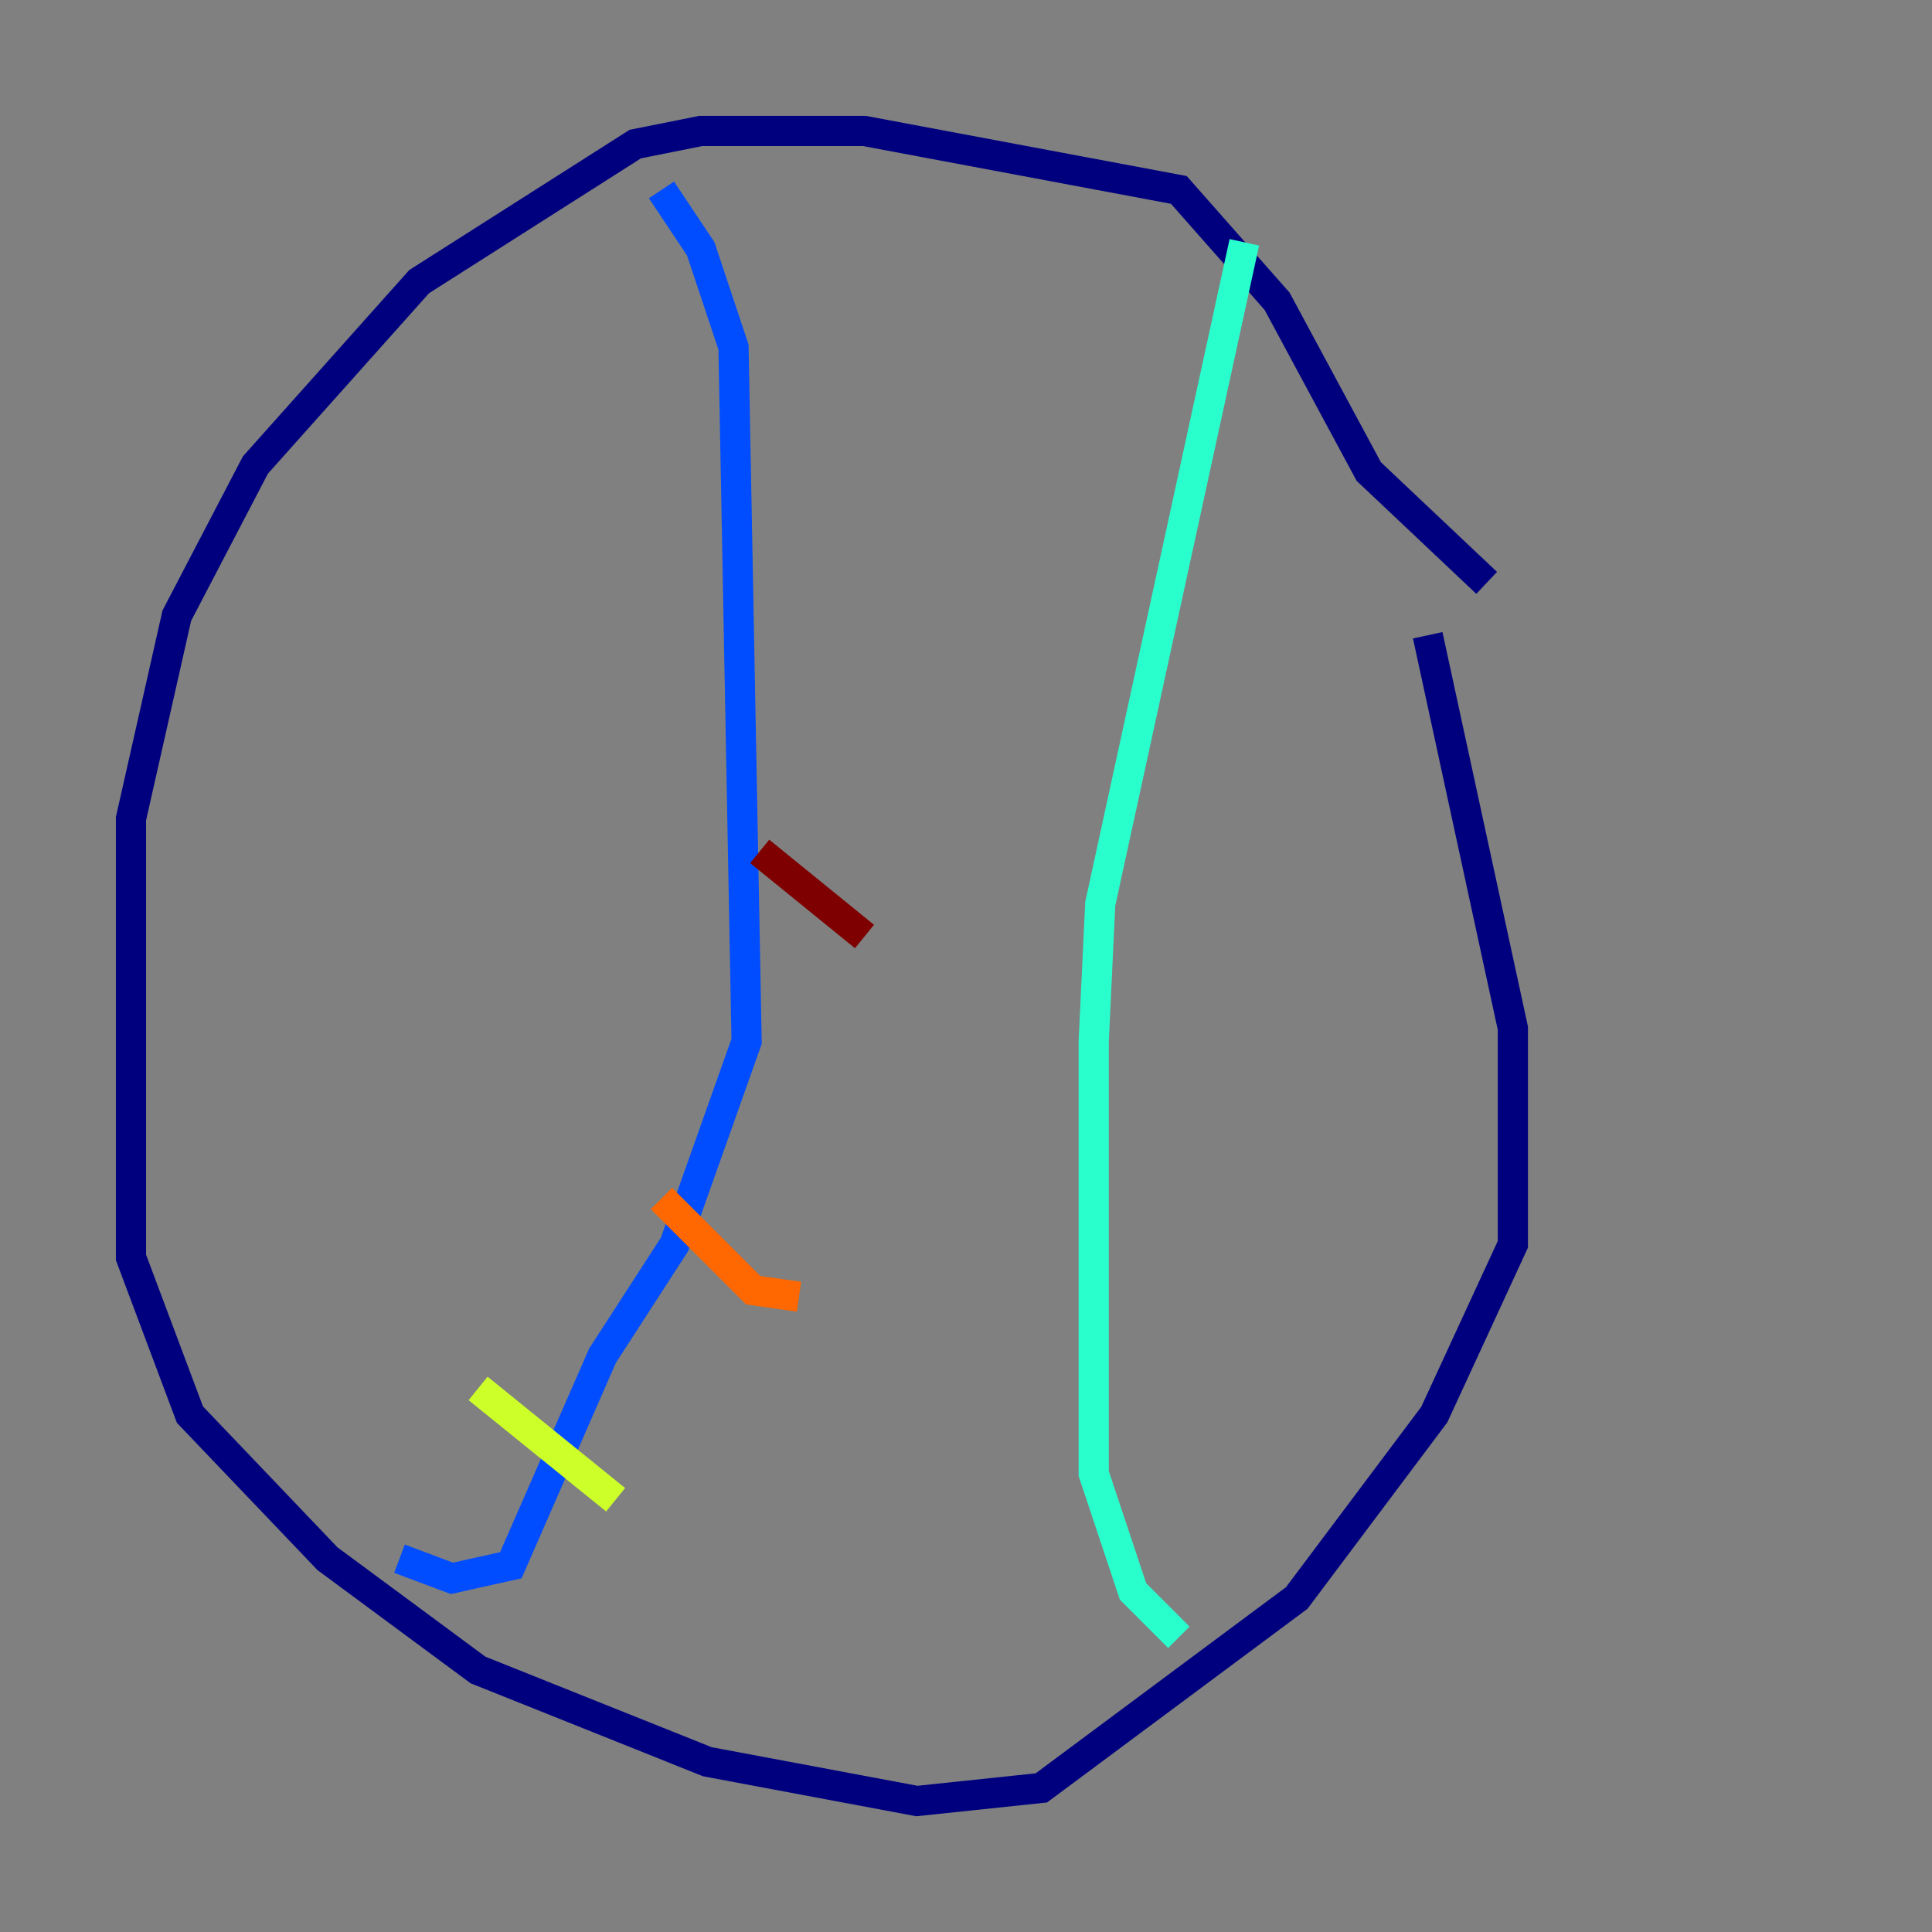 <?xml version="1.0" encoding="utf-8" ?>
<svg baseProfile="tiny" height="128" version="1.2" viewBox="0,0,128,128" width="128" xmlns="http://www.w3.org/2000/svg" xmlns:ev="http://www.w3.org/2001/xml-events" xmlns:xlink="http://www.w3.org/1999/xlink"><rect x="0" y="0" width="128" height="128" fill="#808080" stroke="none"/><defs /><polyline fill="none" points="98.495,38.617 90.685,31.241 84.61,19.959 78.102,12.583 57.275,8.678 46.427,8.678 42.088,9.546 27.77,18.658 16.922,30.807 11.715,40.786 8.678,54.237 8.678,83.308 12.583,93.722 21.695,103.268 31.675,110.644 46.861,116.719 60.746,119.322 68.99,118.454 85.912,105.871 95.024,93.722 100.231,82.441 100.231,68.122 94.59,42.088" stroke="#00007f" stroke-width="2" /><polyline fill="none" points="43.824,12.583 46.427,16.488 48.597,22.997 49.464,68.99 44.691,82.441 39.919,89.817 33.844,103.702 29.939,104.57 26.468,103.268" stroke="#004cff" stroke-width="2" /><polyline fill="none" points="82.441,16.054 72.895,59.878 72.461,68.99 72.461,97.627 75.064,105.437 78.102,108.475" stroke="#29ffcd" stroke-width="2" /><polyline fill="none" points="31.675,91.986 40.786,99.363" stroke="#cdff29" stroke-width="2" /><polyline fill="none" points="43.824,79.403 49.898,85.478 52.936,85.912" stroke="#ff6700" stroke-width="2" /><polyline fill="none" points="50.332,56.407 57.275,62.047" stroke="#7f0000" stroke-width="2" /></svg>